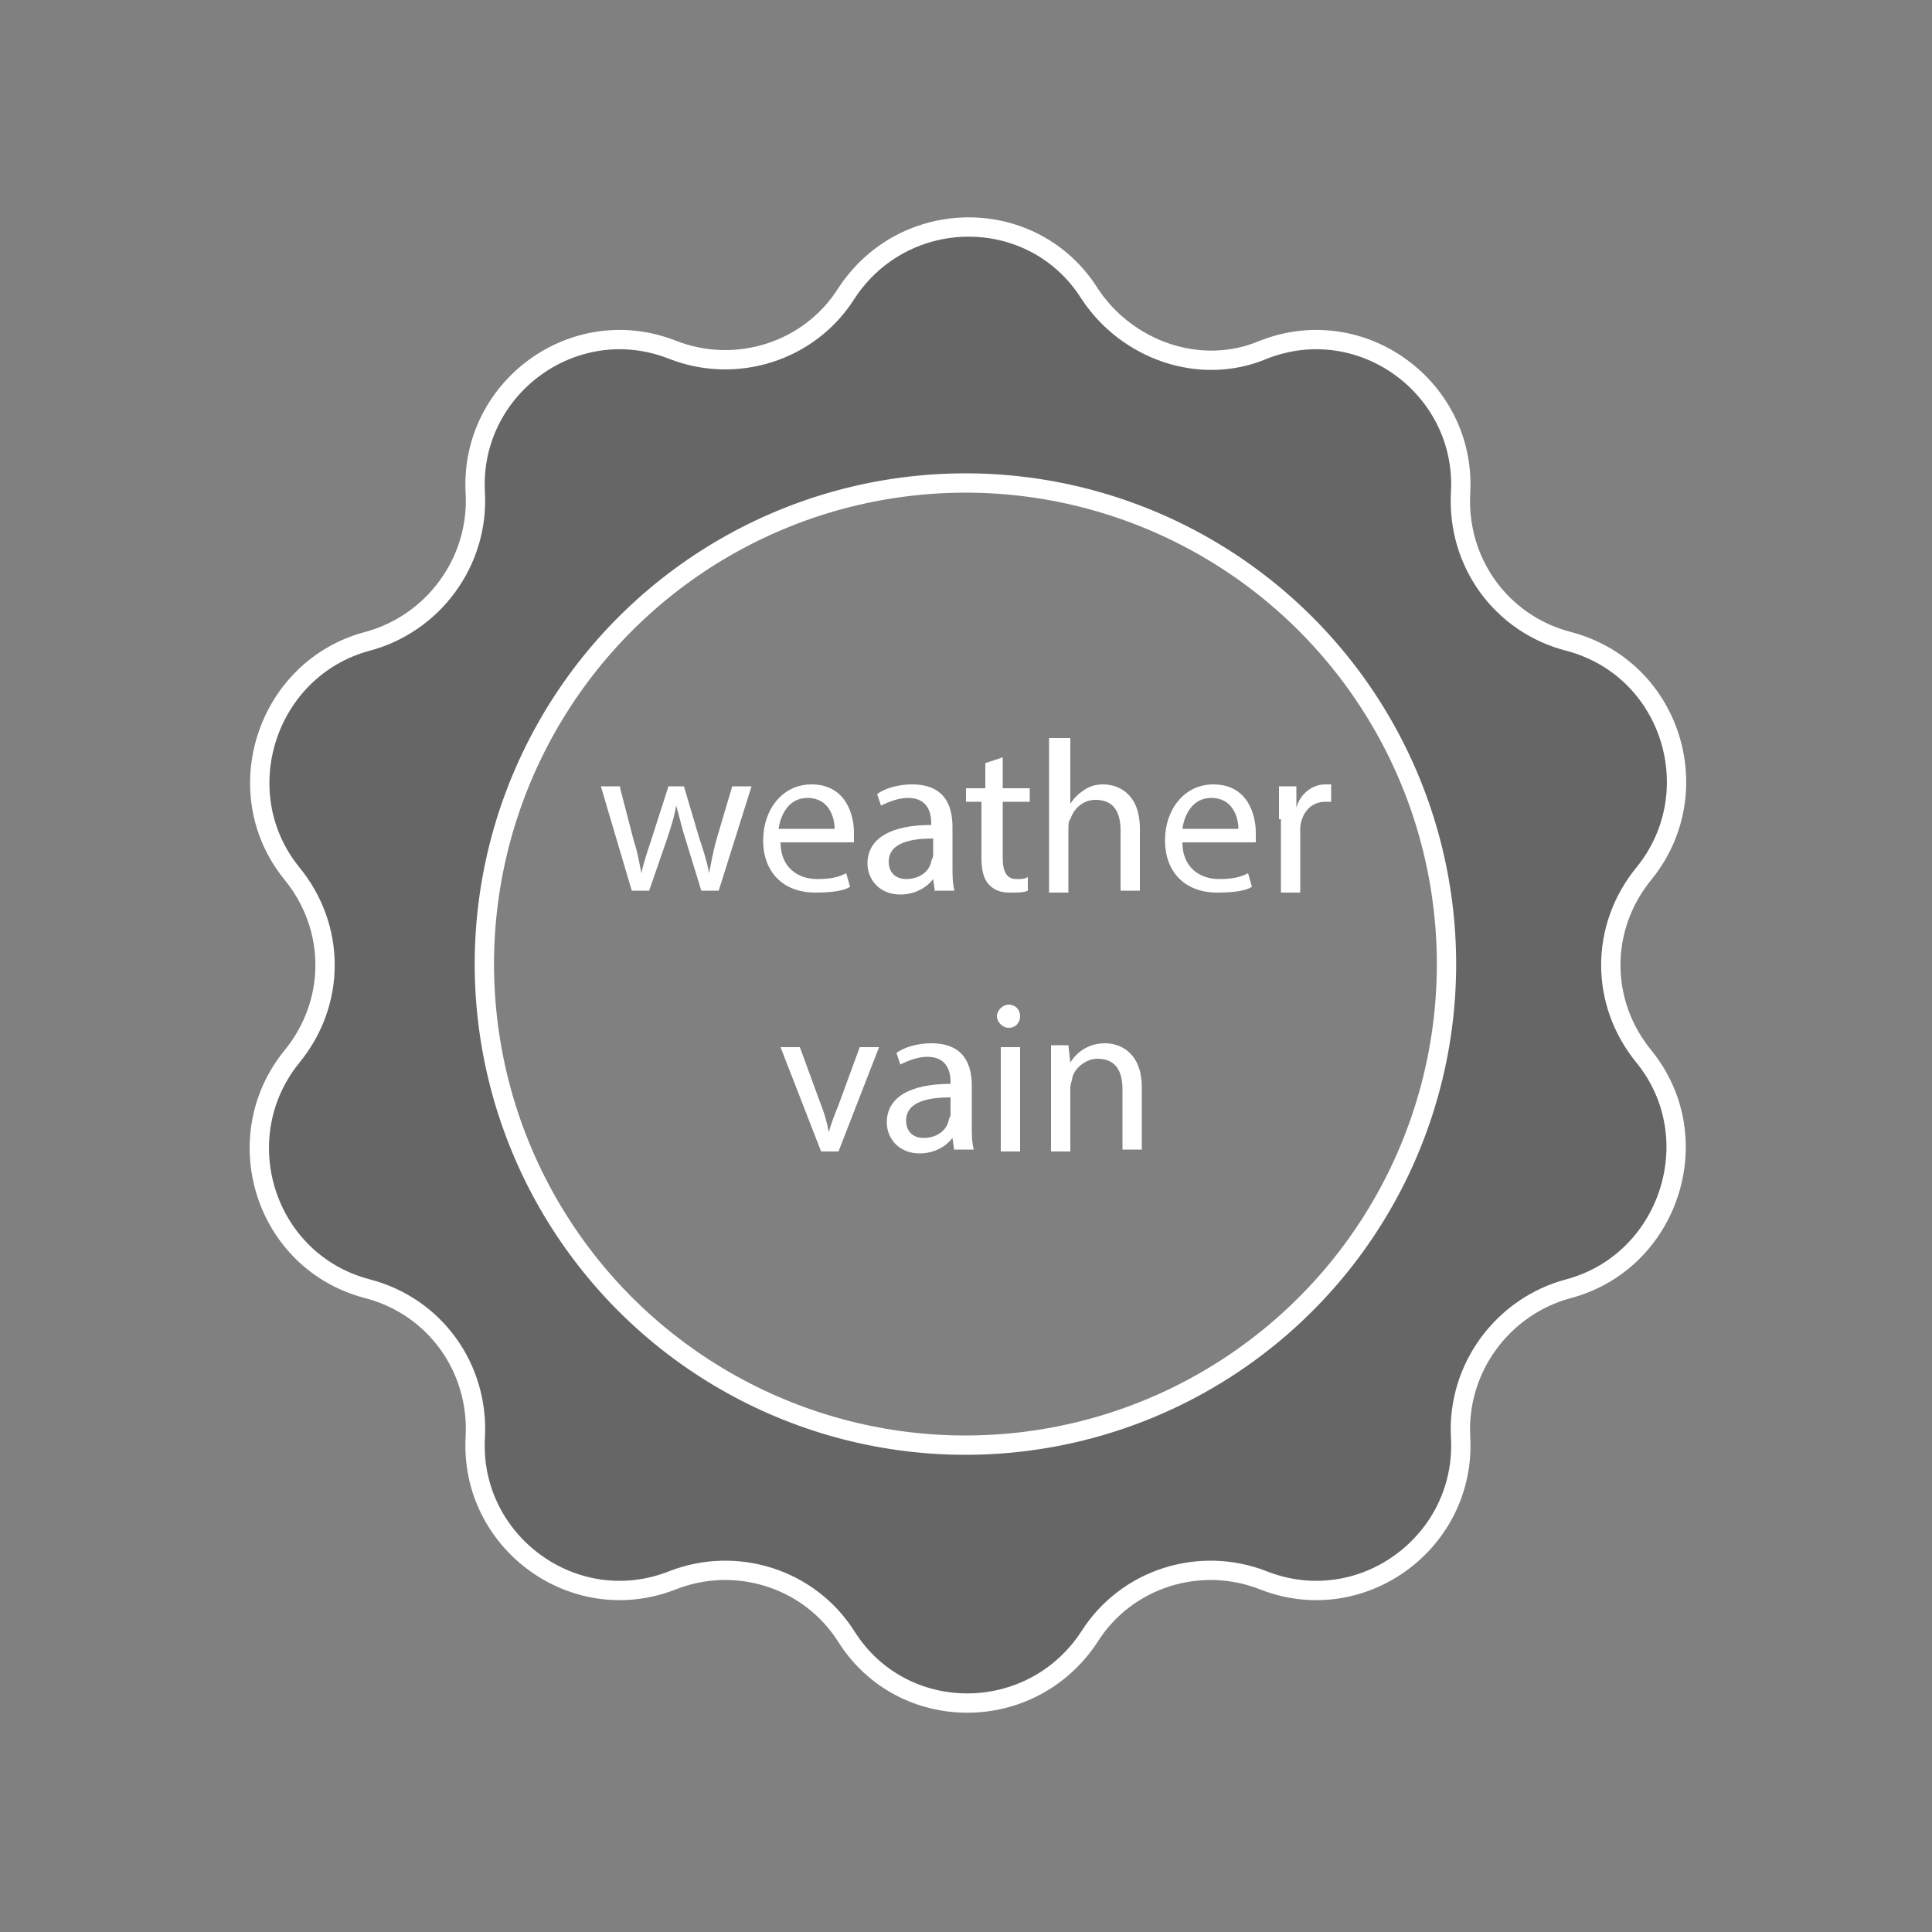 <svg xmlns="http://www.w3.org/2000/svg" width="100" height="100" viewBox="0 0 100 100"><rect x="0" y="0" width="100" height="100" fill="#808080" stroke="none"/><style>.st0{fill:#FFFFFF;} .st1{opacity:0.2;enable-background:new ;} .st2{fill:none;stroke:#FFFFFF;stroke-miterlimit:10;}</style><path class="st1" d="M75.3 74.6c-.2-3.6 2.2-6.7 5.6-7.6 5.3-1.4 7.4-7.7 4-12-2.2-2.8-2.2-6.7.1-9.5 3.5-4.2 1.5-10.6-3.8-12-3.4-.9-5.7-4.2-5.5-7.7.3-5.4-5-9.4-10.1-7.5-3.3 1.2-7.1 0-9-3-2.9-4.6-9.6-4.7-12.6-.1-2 3-5.7 4.2-9 2.8-5.1-2-10.5 1.9-10.3 7.3.2 3.6-2.2 6.7-5.6 7.6-5.3 1.4-7.4 7.7-4 12 2.2 2.8 2.2 6.7-.1 9.5-3.5 4.2-1.5 10.6 3.8 12 3.4.9 5.7 4.2 5.5 7.7-.3 5.4 5 9.4 10.1 7.5 3.3-1.2 7.1 0 9 3 2.9 4.6 9.6 4.7 12.6.1 2-3 5.7-4.2 9-2.8 5.1 2 10.6-1.9 10.3-7.3zM29.7 64.4c-8-11.2-5.4-26.8 5.8-34.8s26.8-5.4 34.8 5.8 5.4 26.8-5.8 34.8c-11.3 8.1-26.8 5.5-34.8-5.8z"/><path class="st2" d="M65.4 18.1c5.1-2 10.5 2 10.2 7.4-.2 3.6 2.1 6.8 5.6 7.7 5.3 1.4 7.3 7.8 3.9 12-2.3 2.8-2.3 6.7 0 9.5 3.4 4.2 1.3 10.6-3.9 12-3.4.9-5.8 4.1-5.6 7.7.3 5.4-5.1 9.4-10.2 7.4-3.3-1.3-7.1-.1-9 2.9-3 4.6-9.7 4.6-12.6 0-1.9-3-5.7-4.2-9-2.9-5.1 2-10.5-2-10.2-7.4.2-3.6-2.1-6.8-5.6-7.7-5.3-1.4-7.3-7.8-3.9-12 2.3-2.8 2.3-6.7 0-9.5-3.4-4.2-1.3-10.6 3.9-12 3.4-.9 5.8-4.1 5.6-7.7-.3-5.4 5.1-9.4 10.2-7.4 3.3 1.3 7.1.1 9-2.9 3-4.6 9.7-4.6 12.6 0 1.9 2.9 5.7 4.3 9 2.9z"/><ellipse transform="rotate(-35.462 49.986 49.946)" class="st2" cx="50" cy="49.9" rx="24.9" ry="24.9"/><g><path class="st0" d="M32.1 40.8l.7 2.7c.2.6.3 1.2.4 1.7.1-.5.3-1.1.5-1.7l.9-2.8h.8l.8 2.7c.2.6.4 1.2.5 1.8.1-.5.2-1.1.4-1.8l.8-2.7h1l-1.7 5.4h-.9l-.8-2.6c-.2-.6-.3-1.1-.5-1.8-.1.6-.3 1.2-.5 1.8l-.9 2.6h-.9l-1.6-5.4h1zM40.4 43.6c0 1.3.9 1.9 1.9 1.9.7 0 1.1-.1 1.5-.3l.2.7c-.3.2-.9.3-1.8.3-1.7 0-2.7-1.1-2.7-2.7s1-2.9 2.5-2.9c1.8 0 2.2 1.6 2.2 2.5v.5h-3.8zm2.8-.7c0-.6-.3-1.6-1.4-1.6-1 0-1.4.9-1.5 1.6h2.9zM48.4 46.2l-.1-.7c-.3.4-.9.8-1.7.8-1.1 0-1.7-.8-1.7-1.6 0-1.3 1.2-2 3.3-2v-.1c0-.4-.1-1.3-1.2-1.3-.5 0-1 .2-1.4.4l-.2-.6c.4-.3 1.1-.5 1.8-.5 1.7 0 2.1 1.1 2.1 2.2v2c0 .5 0 .9.1 1.3h-1zm-.1-2.8c-1.1 0-2.3.2-2.3 1.2 0 .6.4.9.9.9.7 0 1.2-.4 1.3-.9 0-.1.1-.2.1-.3v-.9zM51.9 39.2v1.6h1.4v.7h-1.4v2.9c0 .7.2 1.1.7 1.1.3 0 .4 0 .6-.1v.7c-.2.1-.5.1-.9.1-.5 0-.8-.1-1.1-.4-.3-.3-.4-.8-.4-1.4v-2.9H50v-.7h1v-1.3l.9-.3zM54.4 38.2h1v3.4c.2-.3.4-.5.7-.7.3-.2.6-.3 1-.3.7 0 1.9.4 1.9 2.3v3.2h-1V43c0-.9-.3-1.6-1.3-1.6-.6 0-1.1.4-1.3 1-.1.1-.1.3-.1.5v3.3h-1v-8zM61.2 43.6c0 1.3.9 1.9 1.9 1.9.7 0 1.1-.1 1.5-.3l.2.7c-.3.2-.9.3-1.8.3-1.7 0-2.7-1.1-2.7-2.7s1-2.9 2.5-2.9c1.8 0 2.2 1.6 2.2 2.5v.5h-3.8zm2.9-.7c0-.6-.3-1.6-1.4-1.6-1 0-1.4.9-1.5 1.6h2.9zM66.2 42.4v-1.7h.9v1.1c.2-.7.8-1.2 1.5-1.2h.3v.9h-.3c-.7 0-1.2.5-1.3 1.3v3.4h-1v-3.8zM41.4 54.2l1.1 3c.2.5.3.9.4 1.4.1-.4.3-.9.5-1.4l1.1-3h1l-2.1 5.4h-.9l-2.1-5.4h1zM49.4 59.6l-.1-.7c-.3.4-.9.8-1.7.8-1.1 0-1.7-.8-1.7-1.6 0-1.3 1.2-2 3.3-2V56c0-.4-.1-1.3-1.2-1.3-.5 0-1 .2-1.4.4l-.2-.6c.4-.3 1.1-.5 1.8-.5 1.7 0 2.1 1.1 2.1 2.2v2c0 .5 0 .9.1 1.3h-1zm-.2-2.8c-1.1 0-2.3.2-2.3 1.2 0 .6.4.9.9.9.7 0 1.2-.4 1.3-.9 0-.1.1-.2.1-.3v-.9zM52.8 52.6c0 .3-.2.6-.6.6-.3 0-.6-.3-.6-.6s.3-.6.6-.6c.4 0 .6.3.6.6zm-1 7v-5.4h1v5.4h-1zM54.4 55.6v-1.5h.9l.1.9c.3-.5.9-1 1.8-1 .7 0 1.9.4 1.9 2.3v3.2h-1v-3.1c0-.9-.3-1.6-1.3-1.6-.6 0-1.2.5-1.3 1 0 .1-.1.3-.1.5v3.3h-1v-4z"/></g></svg>